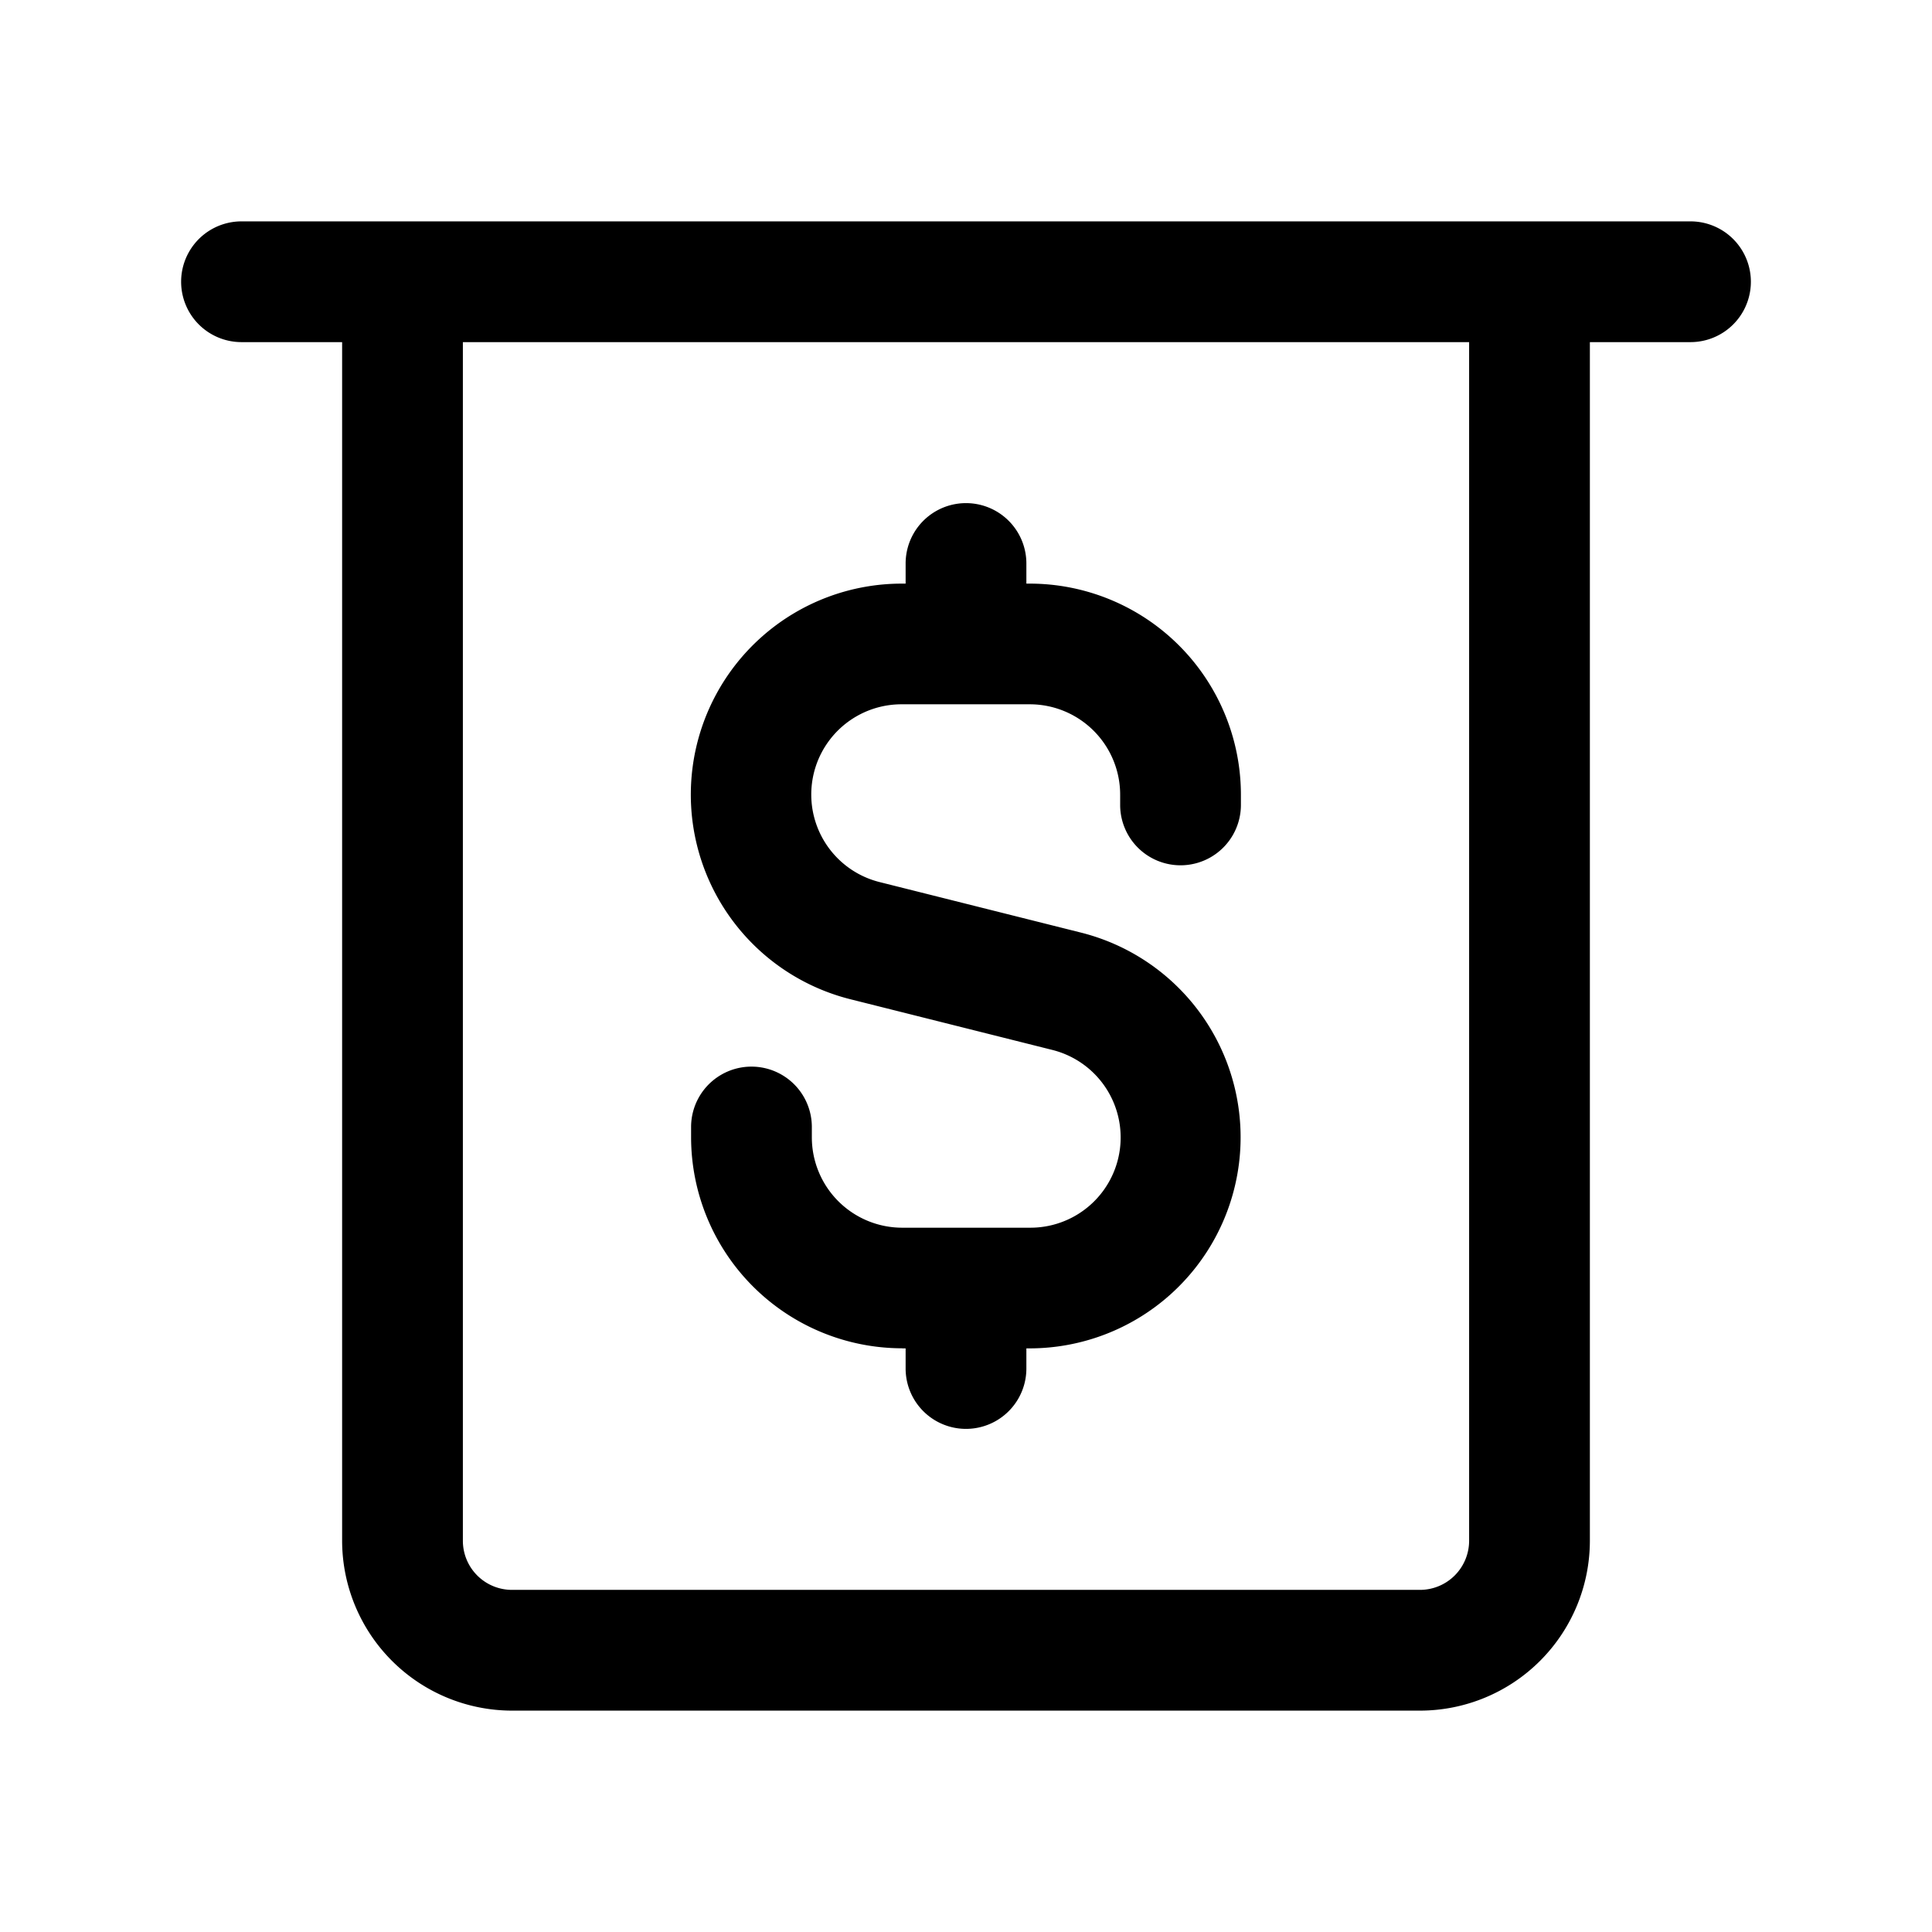 <svg xmlns="http://www.w3.org/2000/svg" viewBox="0 0 24 24"><symbol id="svg-container-invoice" viewBox="0 0 24 24"><g><path d="M21 2.75H3a.75.75 0 000 1.5h1.25v14.89a2.113 2.113 0 002.11 2.11h11.28a2.112 2.112 0 002.11-2.11V4.25H21a.75.75 0 100-1.5zm-2.75 16.39a.611.611 0 01-.61.61H6.36a.61.61 0 01-.61-.61V4.25h12.5z"/><path d="M11.207 16.75h.043V17a.75.75 0 101.5 0v-.25h.043a2.622 2.622 0 00.639-5.164l-2.499-.627a1.121 1.121 0 01.274-2.21h1.586a1.123 1.123 0 011.122 1.123v.127a.75.75 0 101.5 0v-.127a2.624 2.624 0 00-2.622-2.622h-.043V7a.75.75 0 10-1.5 0v.25h-.044a2.621 2.621 0 00-.638 5.164l2.498.627a1.121 1.121 0 01-.273 2.21h-1.586a1.123 1.123 0 01-1.122-1.122V14a.75.75 0 10-1.5 0v.128a2.624 2.624 0 002.622 2.621z"/></g></symbol><use xlink:href="#svg-container-invoice" xmlns:xlink="http://www.w3.org/1999/xlink"/></svg>
